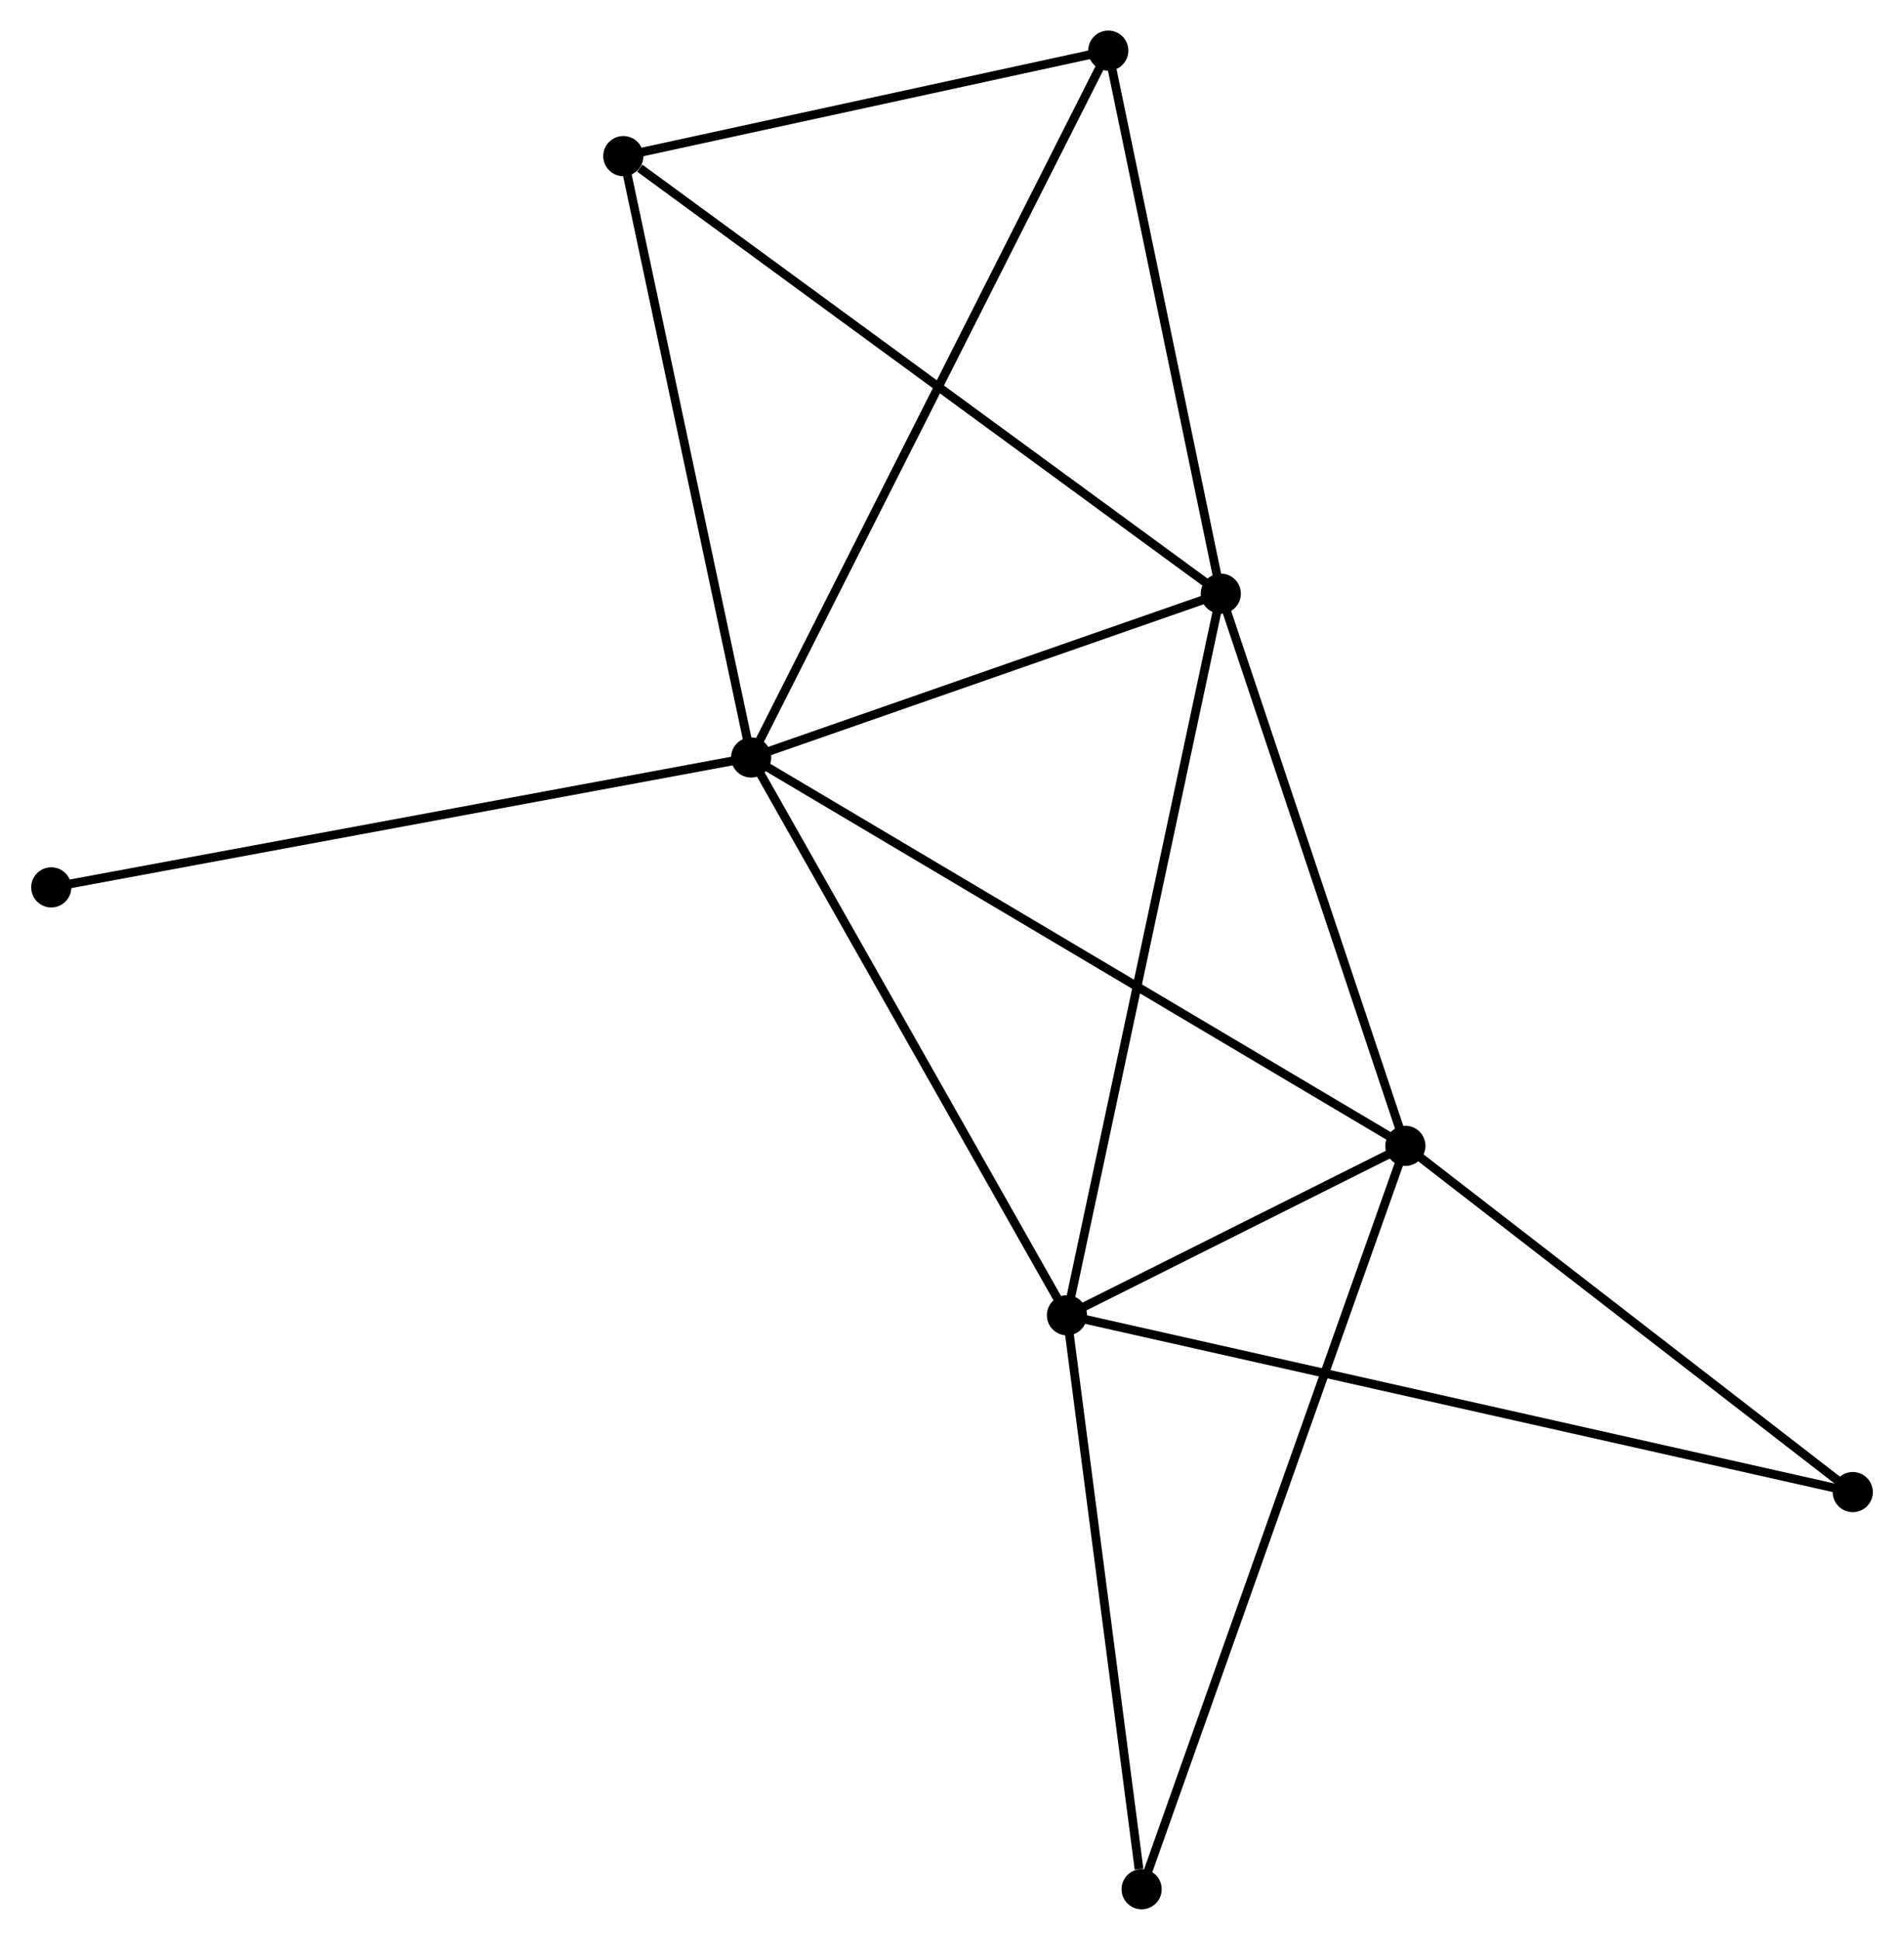 <?xml version="1.0" encoding="UTF-8" standalone="no"?>
<!DOCTYPE svg PUBLIC "-//W3C//DTD SVG 1.1//EN"
 "http://www.w3.org/Graphics/SVG/1.1/DTD/svg11.dtd">
<!-- Generated by graphviz version 2.36.0 (20140111.2315)
 -->
<!-- Title: %3 Pages: 1 -->
<svg width="218pt" height="222pt"
 viewBox="0.00 0.00 218.01 222.16" xmlns="http://www.w3.org/2000/svg" xmlns:xlink="http://www.w3.org/1999/xlink">
<g id="graph0" class="graph" transform="scale(1 1) rotate(0) translate(4 218.157)">
<title>%3</title>
<!-- 0 -->
<g id="node1" class="node"><title>0</title>
<ellipse fill="black" stroke="black" cx="81.992" cy="-131.409" rx="1.8" ry="1.8"/>
</g>
<!-- 1 -->
<g id="node2" class="node"><title>1</title>
<ellipse fill="black" stroke="black" cx="135.804" cy="-150.17" rx="1.8" ry="1.8"/>
</g>
<!-- 0&#45;&#45;1 -->
<g id="edge1" class="edge"><title>0&#45;&#45;1</title>
<path fill="none" stroke="black" d="M83.782,-132.034C91.952,-134.882 125.654,-146.631 133.951,-149.524"/>
</g>
<!-- 2 -->
<g id="node3" class="node"><title>2</title>
<ellipse fill="black" stroke="black" cx="118.175" cy="-67.529" rx="1.8" ry="1.8"/>
</g>
<!-- 0&#45;&#45;2 -->
<g id="edge2" class="edge"><title>0&#45;&#45;2</title>
<path fill="none" stroke="black" d="M82.886,-129.83C87.849,-121.069 111.964,-78.496 117.179,-69.287"/>
</g>
<!-- 3 -->
<g id="node4" class="node"><title>3</title>
<ellipse fill="black" stroke="black" cx="156.952" cy="-86.931" rx="1.8" ry="1.8"/>
</g>
<!-- 0&#45;&#45;3 -->
<g id="edge3" class="edge"><title>0&#45;&#45;3</title>
<path fill="none" stroke="black" d="M83.557,-130.48C93.313,-124.692 145.665,-93.629 155.395,-87.855"/>
</g>
<!-- 4 -->
<g id="node5" class="node"><title>4</title>
<ellipse fill="black" stroke="black" cx="122.91" cy="-212.357" rx="1.8" ry="1.8"/>
</g>
<!-- 0&#45;&#45;4 -->
<g id="edge4" class="edge"><title>0&#45;&#45;4</title>
<path fill="none" stroke="black" d="M82.846,-133.1C88.171,-143.635 116.749,-200.168 122.06,-210.676"/>
</g>
<!-- 5 -->
<g id="node6" class="node"><title>5</title>
<ellipse fill="black" stroke="black" cx="67.345" cy="-200.278" rx="1.8" ry="1.8"/>
</g>
<!-- 0&#45;&#45;5 -->
<g id="edge5" class="edge"><title>0&#45;&#45;5</title>
<path fill="none" stroke="black" d="M81.569,-133.396C79.43,-143.453 69.818,-188.647 67.741,-198.413"/>
</g>
<!-- 8 -->
<g id="node7" class="node"><title>8</title>
<ellipse fill="black" stroke="black" cx="1.8" cy="-116.533" rx="1.8" ry="1.8"/>
</g>
<!-- 0&#45;&#45;8 -->
<g id="edge6" class="edge"><title>0&#45;&#45;8</title>
<path fill="none" stroke="black" d="M80.009,-131.042C68.915,-128.983 14.626,-118.912 3.713,-116.887"/>
</g>
<!-- 1&#45;&#45;2 -->
<g id="edge7" class="edge"><title>1&#45;&#45;2</title>
<path fill="none" stroke="black" d="M135.368,-148.127C132.929,-136.693 120.995,-80.747 118.596,-69.5"/>
</g>
<!-- 1&#45;&#45;3 -->
<g id="edge8" class="edge"><title>1&#45;&#45;3</title>
<path fill="none" stroke="black" d="M136.414,-148.345C139.502,-139.111 153.381,-97.611 156.38,-88.643"/>
</g>
<!-- 1&#45;&#45;4 -->
<g id="edge9" class="edge"><title>1&#45;&#45;4</title>
<path fill="none" stroke="black" d="M135.432,-151.964C133.582,-160.885 125.382,-200.433 123.361,-210.18"/>
</g>
<!-- 1&#45;&#45;5 -->
<g id="edge10" class="edge"><title>1&#45;&#45;5</title>
<path fill="none" stroke="black" d="M134.111,-151.408C124.722,-158.28 79.097,-191.675 69.229,-198.898"/>
</g>
<!-- 2&#45;&#45;3 -->
<g id="edge11" class="edge"><title>2&#45;&#45;3</title>
<path fill="none" stroke="black" d="M119.842,-68.363C126.22,-71.554 149.043,-82.974 155.336,-86.122"/>
</g>
<!-- 6 -->
<g id="node8" class="node"><title>6</title>
<ellipse fill="black" stroke="black" cx="208.212" cy="-47.28" rx="1.8" ry="1.8"/>
</g>
<!-- 2&#45;&#45;6 -->
<g id="edge12" class="edge"><title>2&#45;&#45;6</title>
<path fill="none" stroke="black" d="M120.056,-67.106C131.773,-64.471 194.655,-50.329 206.342,-47.7"/>
</g>
<!-- 7 -->
<g id="node9" class="node"><title>7</title>
<ellipse fill="black" stroke="black" cx="126.732" cy="-1.8" rx="1.8" ry="1.8"/>
</g>
<!-- 2&#45;&#45;7 -->
<g id="edge13" class="edge"><title>2&#45;&#45;7</title>
<path fill="none" stroke="black" d="M118.422,-65.633C119.65,-56.203 125.092,-14.403 126.433,-4.101"/>
</g>
<!-- 3&#45;&#45;6 -->
<g id="edge14" class="edge"><title>3&#45;&#45;6</title>
<path fill="none" stroke="black" d="M158.658,-85.612C166.44,-79.592 198.543,-54.759 206.448,-48.645"/>
</g>
<!-- 3&#45;&#45;7 -->
<g id="edge15" class="edge"><title>3&#45;&#45;7</title>
<path fill="none" stroke="black" d="M156.321,-85.153C152.388,-74.074 131.283,-14.619 127.36,-3.568"/>
</g>
<!-- 4&#45;&#45;5 -->
<g id="edge16" class="edge"><title>4&#45;&#45;5</title>
<path fill="none" stroke="black" d="M121.061,-211.955C112.625,-210.121 77.826,-202.556 69.257,-200.694"/>
</g>
</g>
</svg>
